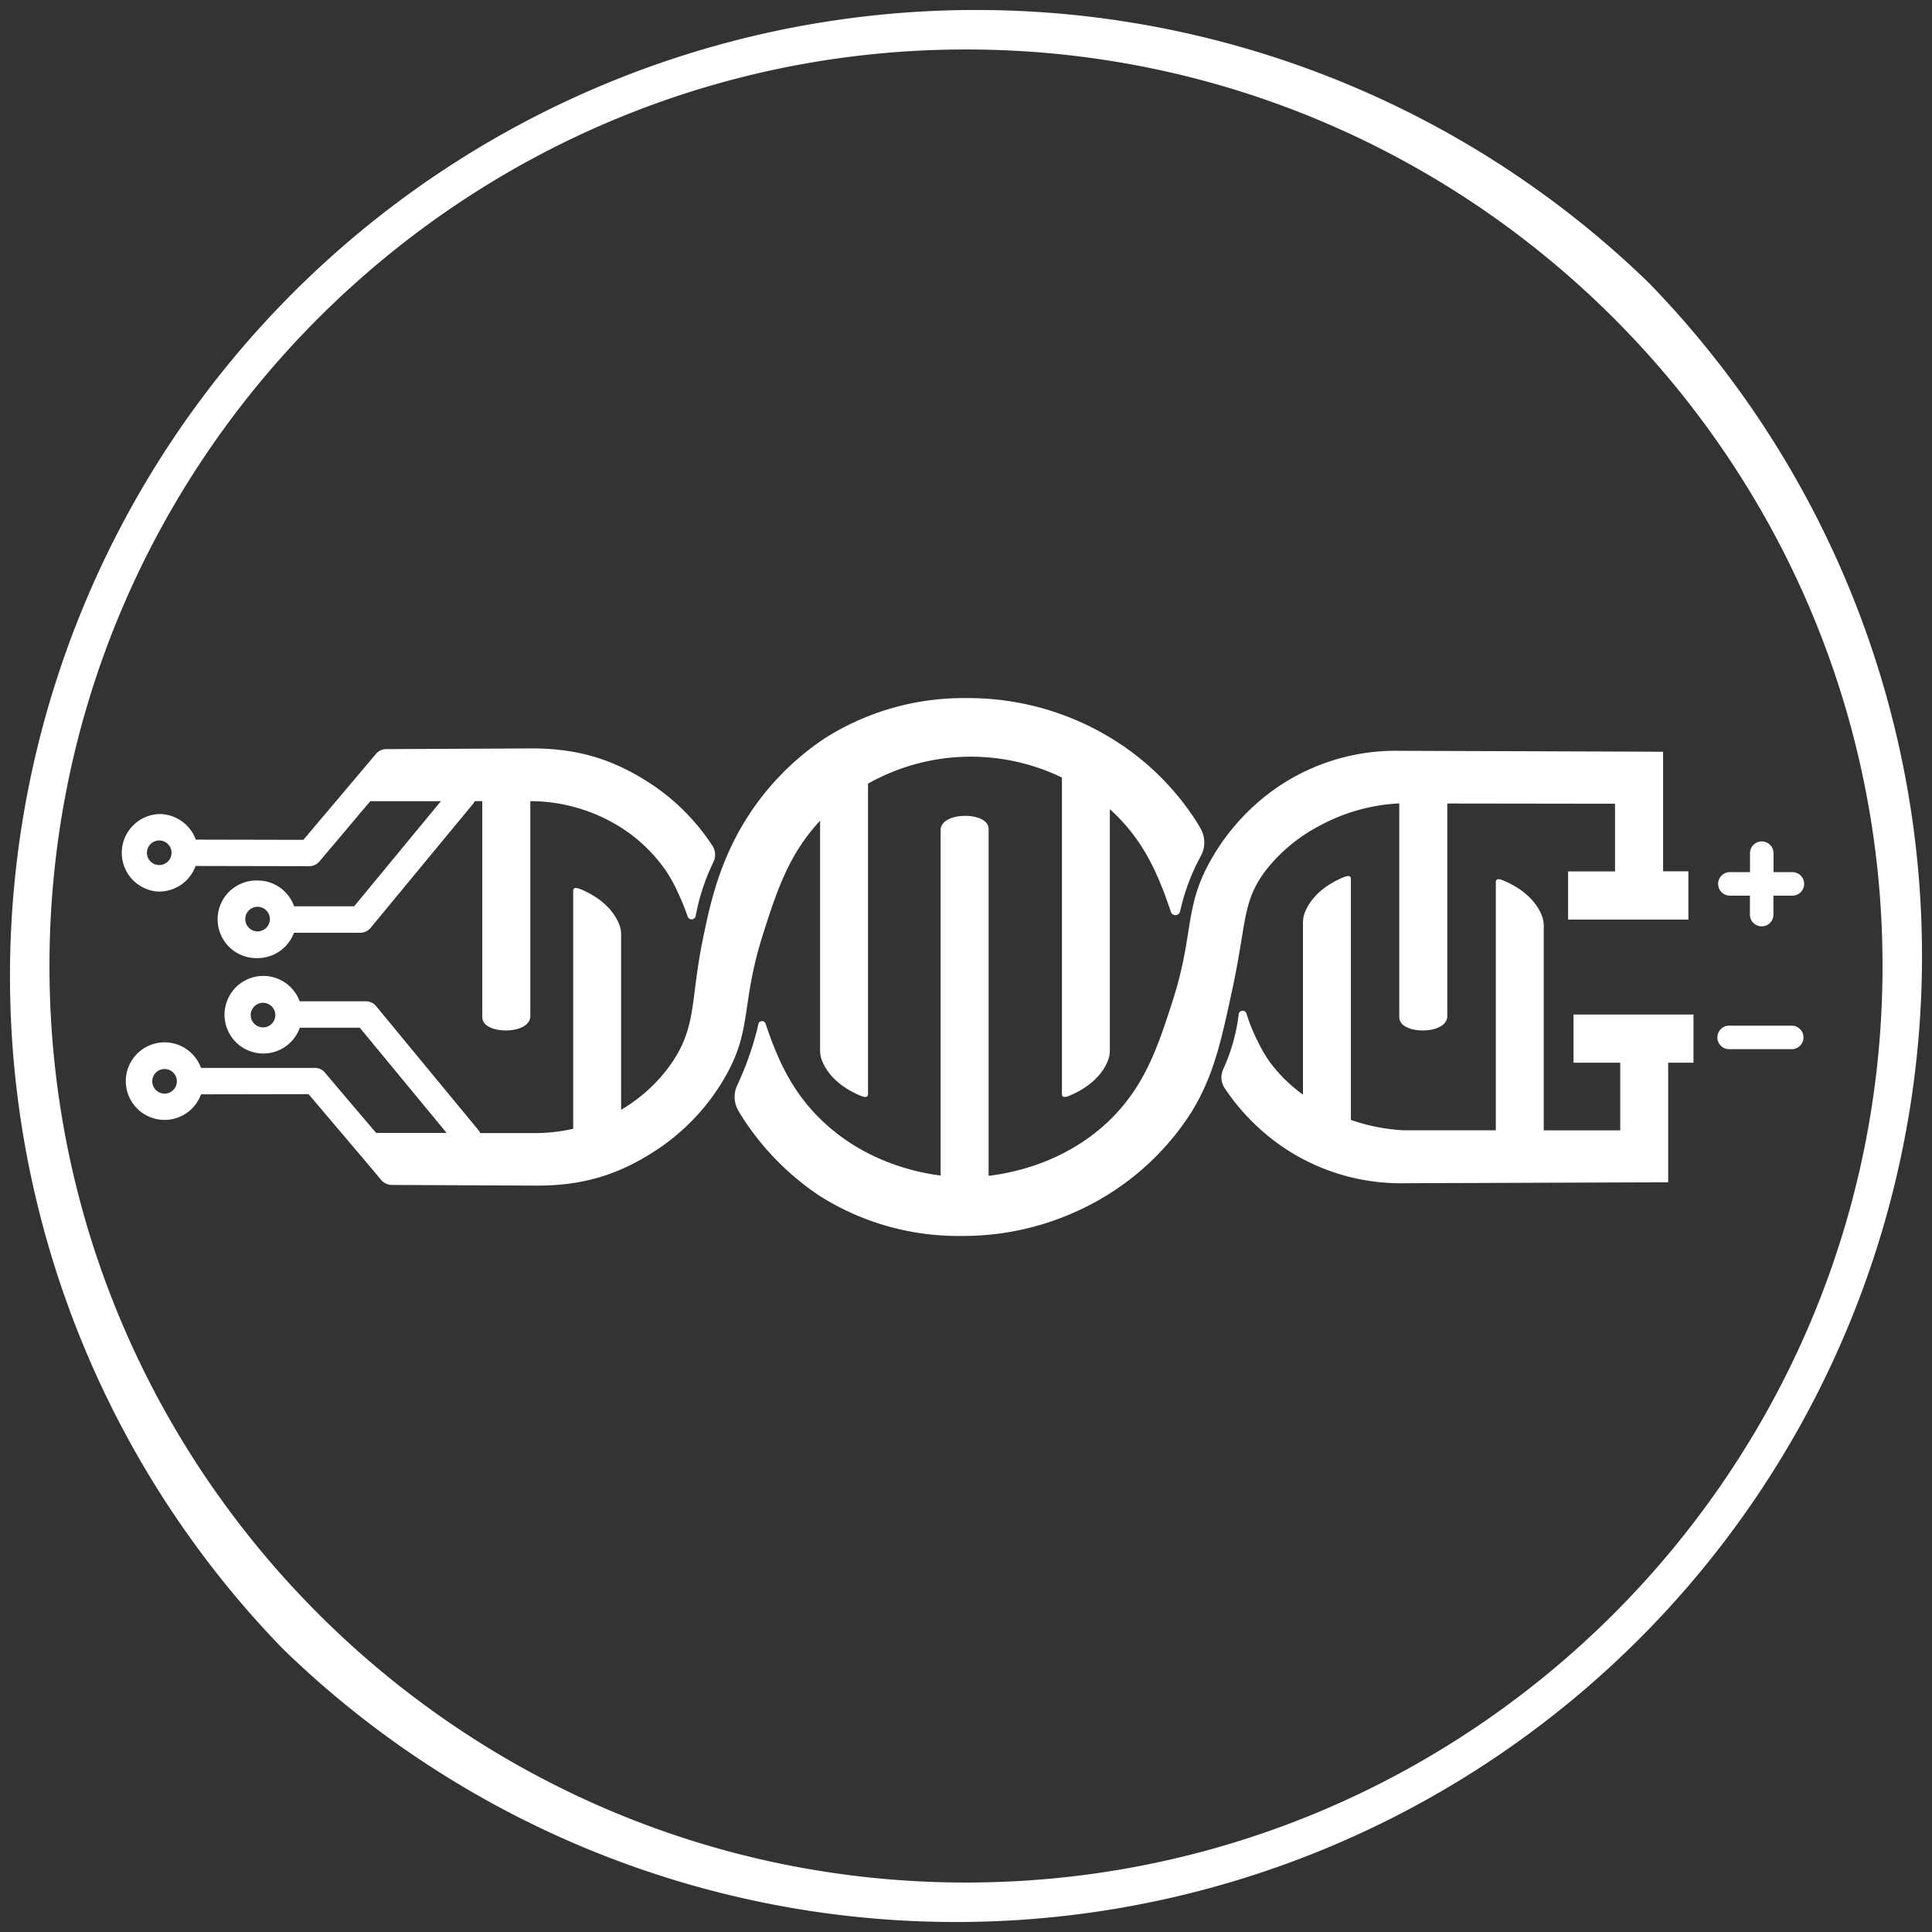 <svg xmlns="http://www.w3.org/2000/svg" viewBox="0 0 512 512"><rect x="0" y="0" width="512" height="512" fill="#333333" stroke="none"/><defs><style>.cls-1{isolation:isolate;}.cls-2{mix-blend-mode:screen;}.cls-3{fill:#fff;}</style></defs><g class="cls-1"><g id="Слой_2" data-name="Слой 2"><g id="Слой_1-2" data-name="Слой 1"><g class="cls-2"><path class="cls-3" d="M335.25,230.91A43.65,43.65,0,0,1,349.4,219a49.16,49.16,0,0,1,21.09-6.07h.33V269.4a2.72,2.72,0,0,0,.29,1.33c.8,1.57,3.38,2.36,6,2.35s5.22-.83,6.1-2.48a2.9,2.9,0,0,0,.34-1.2V212.94L428,213v17.93H415.56v12.77h31.88V230.91h-6.7V199.22c-21.29-.09-48.65-.17-69.94-.25h0a55.63,55.63,0,0,0-34.15,11,58.17,58.17,0,0,0-15.11,16.82c-8,13.35-4.86,20.15-10.86,38.71-3.77,11.64-7.17,22.14-16.52,31.27-11,10.69-24.38,13.89-32.17,14.84,0-23.71,0-71.82,0-91.73a2.69,2.69,0,0,0-.28-1.33c-.81-1.57-3.38-2.36-6-2.34s-5.21.83-6.1,2.47a3.07,3.07,0,0,0-.34,1.2v91.65c-7.88-1-21.07-4.39-31.89-15-7.74-7.6-11.44-16.14-14.54-25.37a1,1,0,0,0-1.83.09c-.15.66-.31,1.32-.48,2a81.19,81.19,0,0,1-5.11,14.25,7.3,7.3,0,0,0,.28,6.91l.23.38a71,71,0,0,0,21.36,22.18,68.66,68.66,0,0,0,37.26,10.57h1.19a72.76,72.76,0,0,0,38.43-11.3,70,70,0,0,0,21.53-21.45c6.05-9.82,8-19.16,11.14-33.85C330.29,244.55,329.32,238.89,335.25,230.91Z"/><path class="cls-3" d="M217.33,217.5v60.79a9.65,9.65,0,0,0,.11,1.42s1,6.62,10.53,10.63a4.22,4.22,0,0,0,1.21.36.83.83,0,0,0,.65-.17.85.85,0,0,0,.2-.66V207.68a55.48,55.48,0,0,1,51.39-1.62v83.81a.85.85,0,0,0,.2.66.83.83,0,0,0,.65.17,4.22,4.22,0,0,0,1.21-.36c9.53-4,10.53-10.63,10.53-10.63a9.65,9.65,0,0,0,.11-1.42V214.44c.48.43.95.87,1.42,1.33,7.9,7.69,11.55,16.37,14.76,25.89a1.23,1.23,0,0,0,1.26.85,1.24,1.24,0,0,0,1.18-1,58.35,58.35,0,0,1,1.59-5.72,56.41,56.41,0,0,1,3.88-8.9,7.45,7.45,0,0,0,0-7.25c-.35-.63-.72-1.25-1.11-1.88a70.07,70.07,0,0,0-21.52-21.44A72.76,72.76,0,0,0,257.14,185h-1.2a68.65,68.65,0,0,0-37.25,10.58,70.89,70.89,0,0,0-21.36,22.17c-7,11.46-9.31,22.6-11.09,31.28-3.26,15.86-1.56,22.85-8.17,32.58a42.11,42.11,0,0,1-10.47,10.56c-1,.71-2,1.34-3,1.93V247.73a9.73,9.73,0,0,0-.11-1.42s-1-6.61-10.54-10.63a4.13,4.13,0,0,0-1.21-.35.8.8,0,0,0-.64.17.83.83,0,0,0-.2.65v63a47.5,47.5,0,0,1-9.83,1.13H127.27a3.61,3.61,0,0,0-.47-.77L99.66,266.62A3.54,3.54,0,0,0,97,265.35h0l-9.29,0-8.3,0a10.27,10.27,0,0,0-9.63-6.72h0a10.28,10.28,0,1,0,0,20.56h0a10.27,10.27,0,0,0,9.67-6.83l8.31,0,7.59,0,23,27.87H99.67l-3.4-4c-3.4-4-6.91-8.11-10.17-12A3.48,3.48,0,0,0,83.42,283h0L53.27,283a10.29,10.29,0,0,0-9.65-6.77h0a10.28,10.28,0,0,0,0,20.56h0a10.27,10.27,0,0,0,9.65-6.78l28.5-.05c3,3.52,6.09,7.2,9.14,10.77,3.38,4,6.88,8.09,10.12,12a3.47,3.47,0,0,0,.71.64,3.94,3.94,0,0,0,1.85.65h.06l38.41.18h0c13,.06,22.9-3.18,33.33-10.4a57.34,57.34,0,0,0,16.3-17.58c7.86-13.15,4.49-19.65,10.46-38.46C205.67,236.69,208.92,226.47,217.33,217.5ZM66.44,269a3.26,3.26,0,1,1,3.26,3.27A3.28,3.28,0,0,1,66.44,269ZM40.35,286.55a3.26,3.26,0,1,1,3.26,3.27A3.28,3.28,0,0,1,40.35,286.55Z"/><path class="cls-3" d="M42.19,236.27h0a10.29,10.29,0,0,0,9.65-6.78l30.11.06h0a3.54,3.54,0,0,0,2.68-1.23c3.28-3.87,6.7-7.92,10.12-12,1.13-1.35,2.27-2.69,3.4-4h18.7l-23,27.86-7.55,0c-1.93,0-3.86,0-8.35,0a10.29,10.29,0,0,0-9.67-6.84h0a10.29,10.29,0,1,0,0,20.57h0a10.3,10.3,0,0,0,9.63-6.72l8.33,0,9.25,0h0a3.53,3.53,0,0,0,2.7-1.27l27.14-32.85a3,3,0,0,0,.48-.76h2V269.4a2.72,2.72,0,0,0,.29,1.33c.8,1.57,3.38,2.36,6,2.35s5.22-.83,6.1-2.48a2.9,2.9,0,0,0,.34-1.2V212.31h0a45.2,45.2,0,0,1,25.55,8,42.09,42.09,0,0,1,10.47,10.57,39.15,39.15,0,0,1,3.09,5.65,59.76,59.76,0,0,1,2.58,6.34,1.1,1.1,0,0,0,1.13.76,1.08,1.08,0,0,0,1-.9l.18-.91a56.64,56.64,0,0,1,4.55-13.43,4.35,4.35,0,0,0-.29-4.26A57.26,57.26,0,0,0,174,208.75c-10.42-7.22-20.32-10.47-33.33-10.41h0l-37.82.18a3.4,3.4,0,0,0-.45,0,3.49,3.49,0,0,0-2.73,1.23l-10.22,12.1-9.06,10.72-28.5-.06a10.31,10.31,0,0,0-9.65-6.78h0a10.29,10.29,0,0,0,0,20.57ZM45.46,226a3.26,3.26,0,1,1-3.26-3.27A3.27,3.27,0,0,1,45.46,226ZM65,243.57a3.26,3.26,0,1,1,3.26,3.26A3.27,3.27,0,0,1,65,243.57Z"/><path class="cls-3" d="M417,268.86h0v12.77h12.38v17.92l-20.27,0V245.46A9.65,9.65,0,0,0,409,244s-1-6.62-10.54-10.63a4.12,4.12,0,0,0-1.21-.36.8.8,0,0,0-.64.17.85.85,0,0,0-.2.66v65.7l-24.49,0A50,50,0,0,1,358,296.78V233a.85.85,0,0,0-.2-.66.83.83,0,0,0-.65-.17,4.22,4.22,0,0,0-1.21.36c-9.53,4-10.53,10.63-10.53,10.63a9.65,9.65,0,0,0-.11,1.42v45.51a39.82,39.82,0,0,1-8.62-8.42,33.29,33.29,0,0,1-2.92-4.82,49.08,49.08,0,0,1-3.44-8.25,1,1,0,0,0-.94-.73,1,1,0,0,0-1.11.93c-.16,1.32-.38,2.71-.69,4.16a49.31,49.31,0,0,1-3.42,10.42,5.11,5.11,0,0,0,.4,5A57.69,57.69,0,0,0,338,302.57a55.61,55.61,0,0,0,34.15,11h0l69.94-.25V281.63h6.7V268.86H417Z"/><path class="cls-3" d="M437,75A256,256,0,0,0,75,437,256,256,0,0,0,437,75ZM256,498.89c-133.93,0-242.89-109-242.89-242.89S122.07,13.11,256,13.11,498.89,122.07,498.89,256,389.93,498.89,256,498.89Z"/><path class="cls-3" d="M475,271.81H458.42a3.12,3.12,0,1,0,0,6.23H475a3.12,3.12,0,0,0,0-6.23Z"/><path class="cls-3" d="M458.42,237.36h5.33v5.19a3.12,3.12,0,0,0,6.23,0v-5.19H475a3.12,3.12,0,0,0,0-6.24H470v-5.19a3.12,3.12,0,0,0-6.23,0v5.19h-5.33a3.12,3.12,0,0,0,0,6.24Z"/></g></g></g></g></svg>